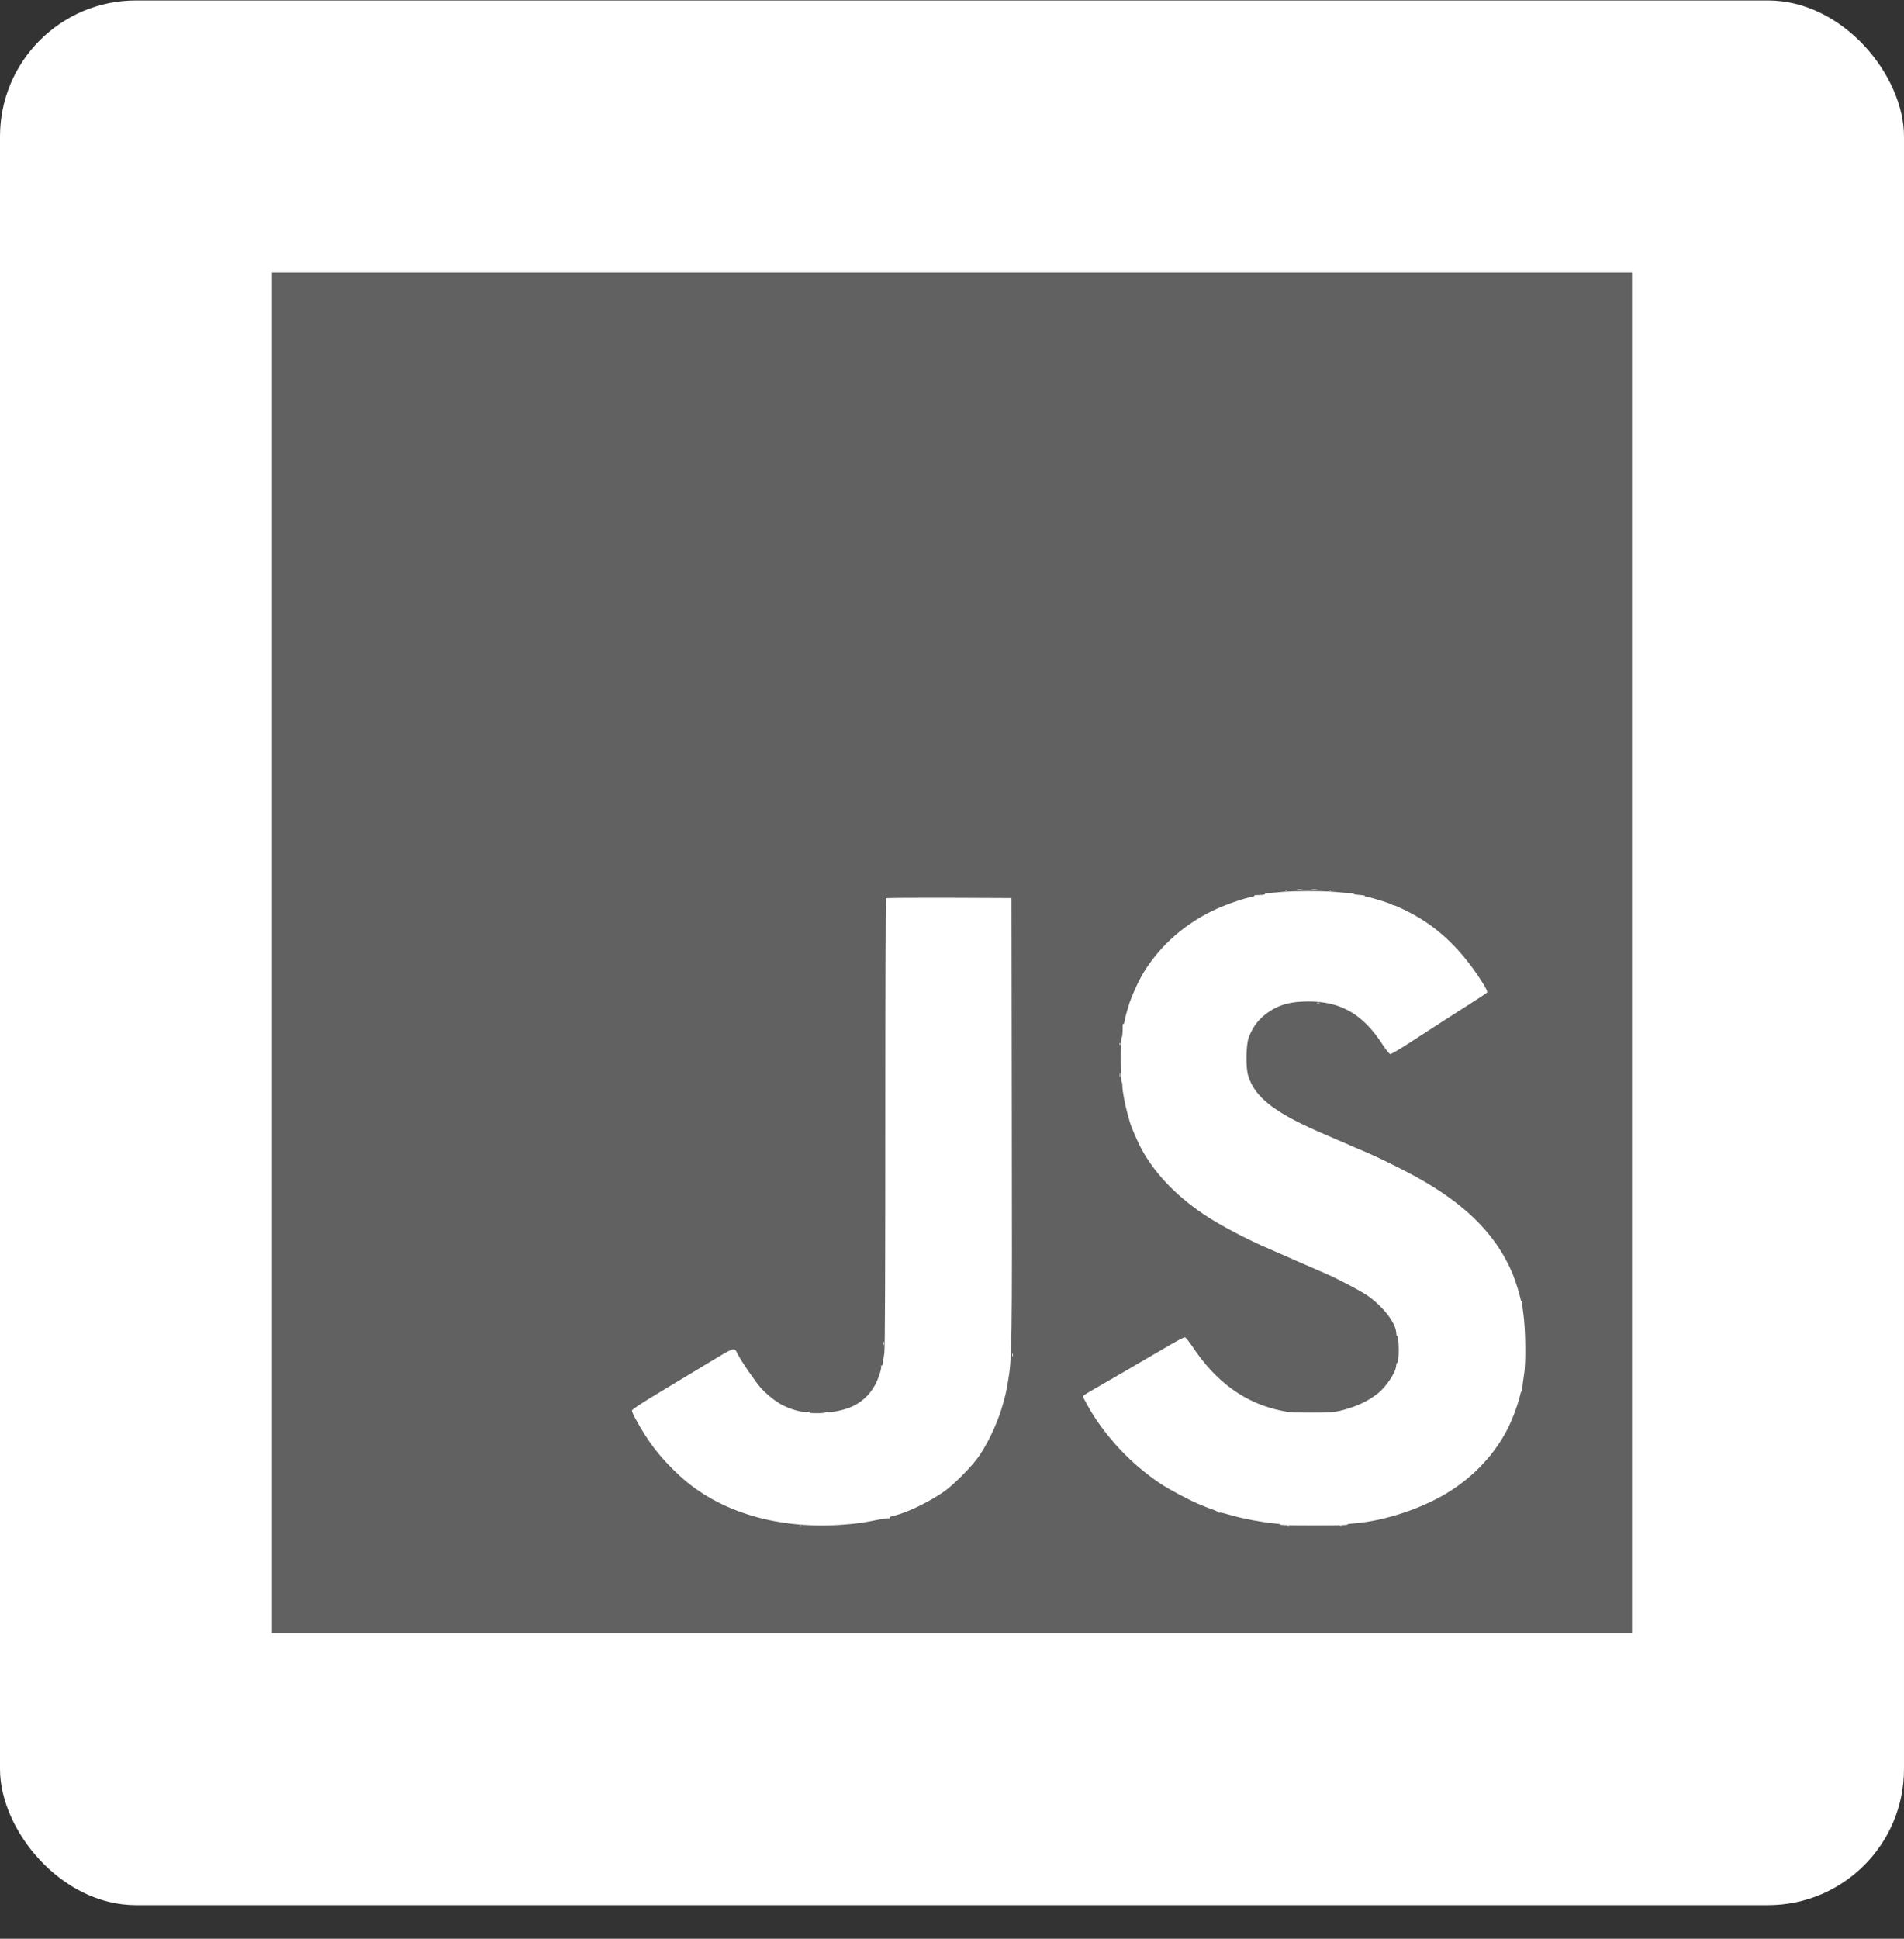 <svg width="56" height="57" viewBox="0 0 56 57" fill="none" xmlns="http://www.w3.org/2000/svg">
<rect x="0" y="0" width="56" height="57" fill="#333333" stroke="none"/>
<rect y="0.013" width="56" height="56" rx="4" fill="white"/>
<path d="M8 28.013V48.013H28H48V28.013V8.013H28H8L8 28.013ZM38.298 26.156C38.261 26.161 38.199 26.161 38.157 26.156C38.111 26.15 38.143 26.144 38.219 26.144C38.298 26.144 38.332 26.15 38.298 26.156ZM38.735 26.156C38.69 26.161 38.622 26.161 38.58 26.156C38.535 26.15 38.572 26.144 38.656 26.144C38.741 26.144 38.778 26.15 38.735 26.156ZM37.857 26.181C37.849 26.19 37.824 26.192 37.804 26.184C37.781 26.175 37.79 26.167 37.821 26.167C37.852 26.164 37.869 26.173 37.857 26.181ZM39.156 26.181C39.148 26.19 39.122 26.192 39.102 26.184C39.08 26.175 39.088 26.167 39.119 26.167C39.15 26.164 39.167 26.173 39.156 26.181ZM39.277 26.224C39.472 26.243 39.67 26.257 39.715 26.26C39.763 26.26 39.805 26.271 39.814 26.283C39.822 26.294 39.901 26.308 39.989 26.311C40.076 26.317 40.141 26.328 40.136 26.336C40.13 26.348 40.172 26.365 40.231 26.373C40.375 26.398 40.895 26.562 40.929 26.59C40.943 26.605 40.971 26.616 40.991 26.616C41.047 26.616 41.49 26.833 41.733 26.98C42.47 27.42 43.111 28.087 43.65 28.967C43.709 29.066 43.752 29.162 43.74 29.176C43.732 29.193 43.509 29.343 43.243 29.509C42.981 29.676 42.656 29.885 42.524 29.969C42.001 30.308 41.9 30.373 41.428 30.678C41.16 30.85 40.92 30.991 40.892 30.991C40.864 30.988 40.776 30.881 40.663 30.709C40.082 29.811 39.427 29.436 38.459 29.444C37.965 29.447 37.646 29.532 37.335 29.738C37.047 29.927 36.855 30.167 36.731 30.492C36.646 30.703 36.635 31.381 36.711 31.627C36.912 32.281 37.524 32.744 39.023 33.377C39.116 33.416 39.266 33.481 39.354 33.521C39.444 33.56 39.543 33.602 39.574 33.614C39.605 33.628 39.687 33.665 39.757 33.696C39.828 33.727 39.963 33.786 40.062 33.825C40.581 34.043 41.431 34.466 41.903 34.743C43.218 35.516 44.028 36.363 44.486 37.442C44.559 37.614 44.697 38.051 44.717 38.167C44.725 38.229 44.745 38.266 44.762 38.255C44.776 38.246 44.782 38.249 44.773 38.266C44.762 38.283 44.776 38.432 44.802 38.602C44.869 39.059 44.884 40.07 44.824 40.417C44.802 40.566 44.776 40.742 44.773 40.804C44.771 40.868 44.759 40.916 44.751 40.911C44.74 40.905 44.723 40.948 44.711 41.007C44.686 41.148 44.573 41.487 44.463 41.746C44.119 42.565 43.486 43.302 42.676 43.824C41.9 44.327 40.751 44.716 39.836 44.787C39.715 44.795 39.622 44.809 39.627 44.821C39.642 44.84 39.503 44.846 38.656 44.846C37.79 44.846 37.643 44.84 37.657 44.821C37.663 44.809 37.575 44.795 37.462 44.787C37.14 44.758 36.587 44.657 36.229 44.555C35.932 44.471 35.879 44.459 35.85 44.476C35.834 44.487 35.828 44.485 35.839 44.471C35.85 44.459 35.774 44.42 35.67 44.383C35.565 44.346 35.455 44.304 35.424 44.29C35.393 44.276 35.311 44.242 35.241 44.214C35.006 44.12 34.377 43.785 34.151 43.635C33.383 43.121 32.754 42.495 32.226 41.715C32.079 41.495 31.853 41.094 31.853 41.052C31.853 41.038 31.952 40.97 32.073 40.902C32.192 40.835 32.392 40.719 32.517 40.645C32.641 40.572 32.884 40.434 33.053 40.335C33.349 40.163 33.632 39.999 34.224 39.652C34.631 39.412 34.809 39.319 34.851 39.319C34.874 39.319 34.967 39.437 35.063 39.578C35.763 40.637 36.632 41.264 37.699 41.478C37.965 41.532 37.934 41.529 38.614 41.532C39.06 41.532 39.224 41.523 39.39 41.484C39.856 41.374 40.217 41.21 40.522 40.97C40.773 40.773 41.056 40.346 41.064 40.151C41.067 40.101 41.078 40.064 41.087 40.07C41.118 40.087 41.14 39.917 41.14 39.689C41.14 39.454 41.115 39.257 41.087 39.274C41.078 39.279 41.067 39.234 41.064 39.172C41.047 38.881 40.652 38.382 40.203 38.08C39.992 37.938 39.345 37.6 39.023 37.459C38.939 37.422 38.8 37.362 38.718 37.326C38.637 37.289 38.495 37.227 38.402 37.188C38.247 37.123 38.089 37.052 37.795 36.922C37.733 36.894 37.524 36.804 37.33 36.719C36.689 36.448 35.87 36.016 35.396 35.697C34.555 35.132 33.897 34.427 33.524 33.687C33.414 33.464 33.256 33.092 33.228 32.981C33.219 32.95 33.191 32.854 33.169 32.77C33.093 32.502 33.011 32.075 33.011 31.937C33.011 31.866 33.002 31.813 32.991 31.818C32.977 31.827 32.968 31.53 32.965 31.161C32.965 30.791 32.977 30.494 32.988 30.5C33.008 30.511 33.019 30.39 33.022 30.153C33.022 30.119 33.03 30.096 33.042 30.105C33.053 30.111 33.07 30.063 33.081 29.998C33.101 29.885 33.138 29.749 33.222 29.481C33.279 29.309 33.448 28.925 33.55 28.741C34.007 27.912 34.761 27.212 35.67 26.774C36.003 26.613 36.567 26.413 36.788 26.376C36.852 26.365 36.901 26.348 36.895 26.336C36.886 26.325 36.903 26.317 36.929 26.317C37.101 26.317 37.219 26.302 37.208 26.283C37.2 26.271 37.234 26.26 37.282 26.26C37.332 26.257 37.493 26.243 37.64 26.229C38.016 26.19 38.86 26.187 39.277 26.224ZM29.759 32.897C29.77 39.669 29.764 39.92 29.649 40.603C29.601 40.897 29.581 40.984 29.507 41.252C29.366 41.766 29.107 42.339 28.819 42.777C28.593 43.115 28.025 43.686 27.695 43.903C27.207 44.222 26.62 44.496 26.227 44.581C26.179 44.592 26.157 44.612 26.168 44.631C26.179 44.651 26.176 44.654 26.157 44.643C26.137 44.631 25.999 44.648 25.846 44.677C25.406 44.767 25.228 44.792 24.838 44.823C22.896 44.976 21.157 44.462 19.994 43.392C19.419 42.861 19.06 42.398 18.673 41.681C18.625 41.591 18.586 41.495 18.586 41.47C18.589 41.439 18.848 41.267 19.365 40.956C19.791 40.699 20.46 40.298 20.85 40.061C21.629 39.59 21.592 39.601 21.697 39.81C21.804 40.027 22.236 40.651 22.391 40.821C22.569 41.013 22.812 41.204 22.992 41.3C23.255 41.442 23.613 41.538 23.76 41.509C23.825 41.498 23.839 41.501 23.808 41.521C23.78 41.54 23.848 41.549 24.028 41.549C24.172 41.549 24.285 41.538 24.277 41.523C24.268 41.512 24.294 41.507 24.333 41.515C24.435 41.535 24.776 41.467 24.98 41.388C25.301 41.264 25.564 41.035 25.733 40.727C25.829 40.555 25.936 40.233 25.914 40.18C25.905 40.154 25.908 40.143 25.925 40.151C25.951 40.168 25.959 40.137 26.01 39.779C26.03 39.646 26.038 37.346 26.038 33.001C26.038 29.385 26.047 26.418 26.058 26.41C26.066 26.398 26.902 26.393 27.913 26.396L29.75 26.404L29.759 32.897ZM38.806 29.487C38.786 29.492 38.752 29.492 38.735 29.487C38.716 29.478 38.73 29.473 38.769 29.473C38.809 29.473 38.823 29.478 38.806 29.487ZM32.946 30.715C32.937 30.737 32.929 30.729 32.929 30.698C32.926 30.667 32.934 30.65 32.943 30.661C32.951 30.669 32.954 30.695 32.946 30.715ZM32.946 31.66C32.937 31.689 32.931 31.666 32.931 31.612C32.931 31.559 32.937 31.536 32.946 31.561C32.951 31.59 32.951 31.635 32.946 31.66ZM26.001 39.536C25.993 39.564 25.987 39.547 25.987 39.502C25.987 39.454 25.993 39.434 26.001 39.451C26.007 39.471 26.007 39.511 26.001 39.536ZM29.784 39.875C29.776 39.903 29.77 39.886 29.77 39.841C29.77 39.793 29.776 39.773 29.784 39.79C29.79 39.81 29.79 39.849 29.784 39.875ZM23.574 44.868C23.565 44.877 23.54 44.88 23.52 44.871C23.497 44.863 23.506 44.854 23.537 44.854C23.568 44.852 23.585 44.86 23.574 44.868ZM37.914 44.868C37.905 44.877 37.88 44.88 37.86 44.871C37.838 44.863 37.846 44.854 37.877 44.854C37.908 44.852 37.925 44.86 37.914 44.868ZM39.467 44.868C39.458 44.877 39.433 44.88 39.413 44.871C39.39 44.863 39.399 44.854 39.43 44.854C39.461 44.852 39.478 44.86 39.467 44.868Z" fill="#616161"/>
</svg>
